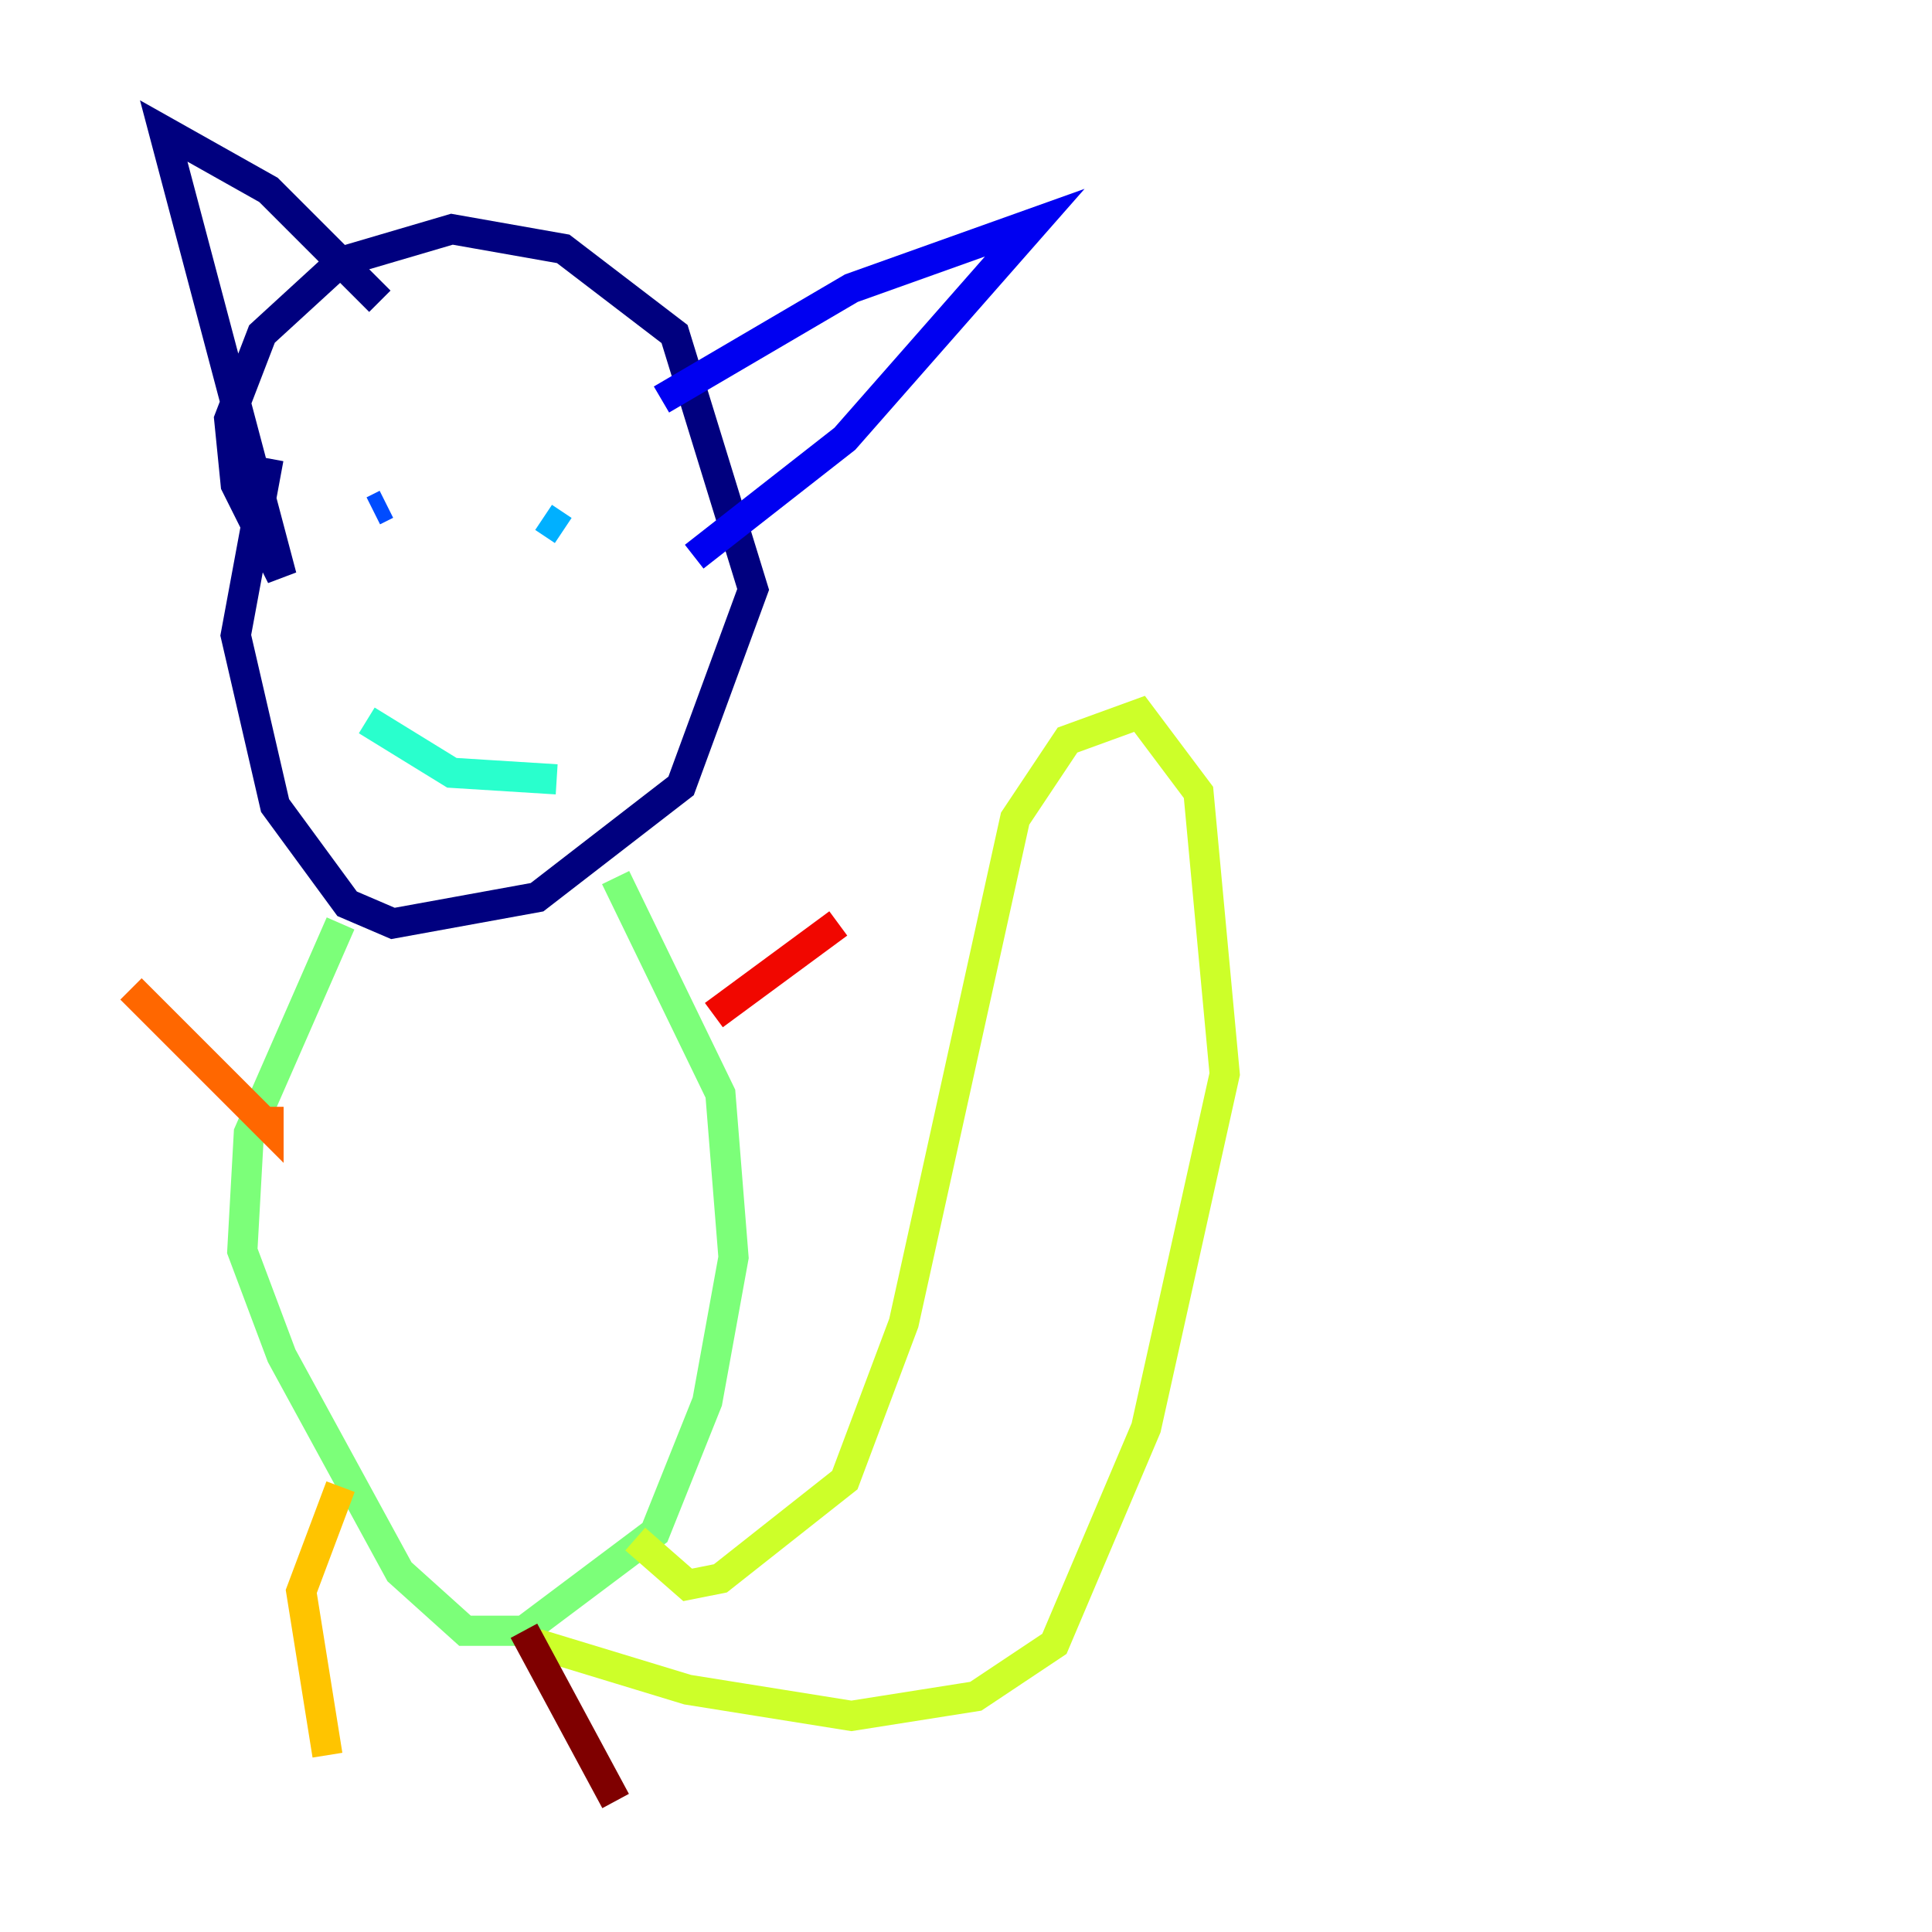 <?xml version="1.0" encoding="utf-8" ?>
<svg baseProfile="tiny" height="128" version="1.2" viewBox="0,0,128,128" width="128" xmlns="http://www.w3.org/2000/svg" xmlns:ev="http://www.w3.org/2001/xml-events" xmlns:xlink="http://www.w3.org/1999/xlink"><defs /><polyline fill="none" points="17.79,30.373 15.62,42.088 18.224,53.37 22.997,59.878 26.034,61.18 35.58,59.444 45.125,52.068 49.898,39.051 44.691,22.129 37.315,16.488 29.939,15.186 22.563,17.356 17.356,22.129 15.186,27.77 15.62,32.108 18.658,38.183 10.848,8.678 17.79,12.583 25.166,19.959" stroke="#00007f" stroke-width="2" /><polyline fill="none" points="43.824,26.468 56.407,19.091 68.556,14.752 55.973,29.071 45.993,36.881" stroke="#0000f1" stroke-width="2" /><polyline fill="none" points="24.732,33.844 25.6,33.41" stroke="#004cff" stroke-width="2" /><polyline fill="none" points="36.014,34.278 37.315,35.146" stroke="#00b0ff" stroke-width="2" /><polyline fill="none" points="24.298,47.729 29.939,51.2 36.881,51.634" stroke="#29ffcd" stroke-width="2" /><polyline fill="none" points="22.563,61.18 16.488,75.064 16.054,82.875 18.658,89.817 26.468,104.136 30.807,108.041 34.712,108.041 43.39,101.532 46.861,92.854 48.597,83.308 47.729,72.461 40.786,58.142" stroke="#7cff79" stroke-width="2" /><polyline fill="none" points="42.088,101.966 45.559,105.003 47.729,104.57 55.973,98.061 59.878,87.647 67.254,54.237 70.725,49.031 75.498,47.295 79.403,52.502 81.139,71.159 75.932,94.59 69.858,108.909 64.651,112.38 56.407,113.681 45.559,111.946 35.58,108.909" stroke="#cdff29" stroke-width="2" /><polyline fill="none" points="22.563,98.495 19.959,105.437 21.695,116.285" stroke="#ffc400" stroke-width="2" /><polyline fill="none" points="17.79,73.329 17.79,74.63 8.678,65.519" stroke="#ff6700" stroke-width="2" /><polyline fill="none" points="47.295,67.254 55.539,61.18" stroke="#f10700" stroke-width="2" /><polyline fill="none" points="34.712,108.041 40.786,119.322" stroke="#7f0000" stroke-width="2" /></svg>